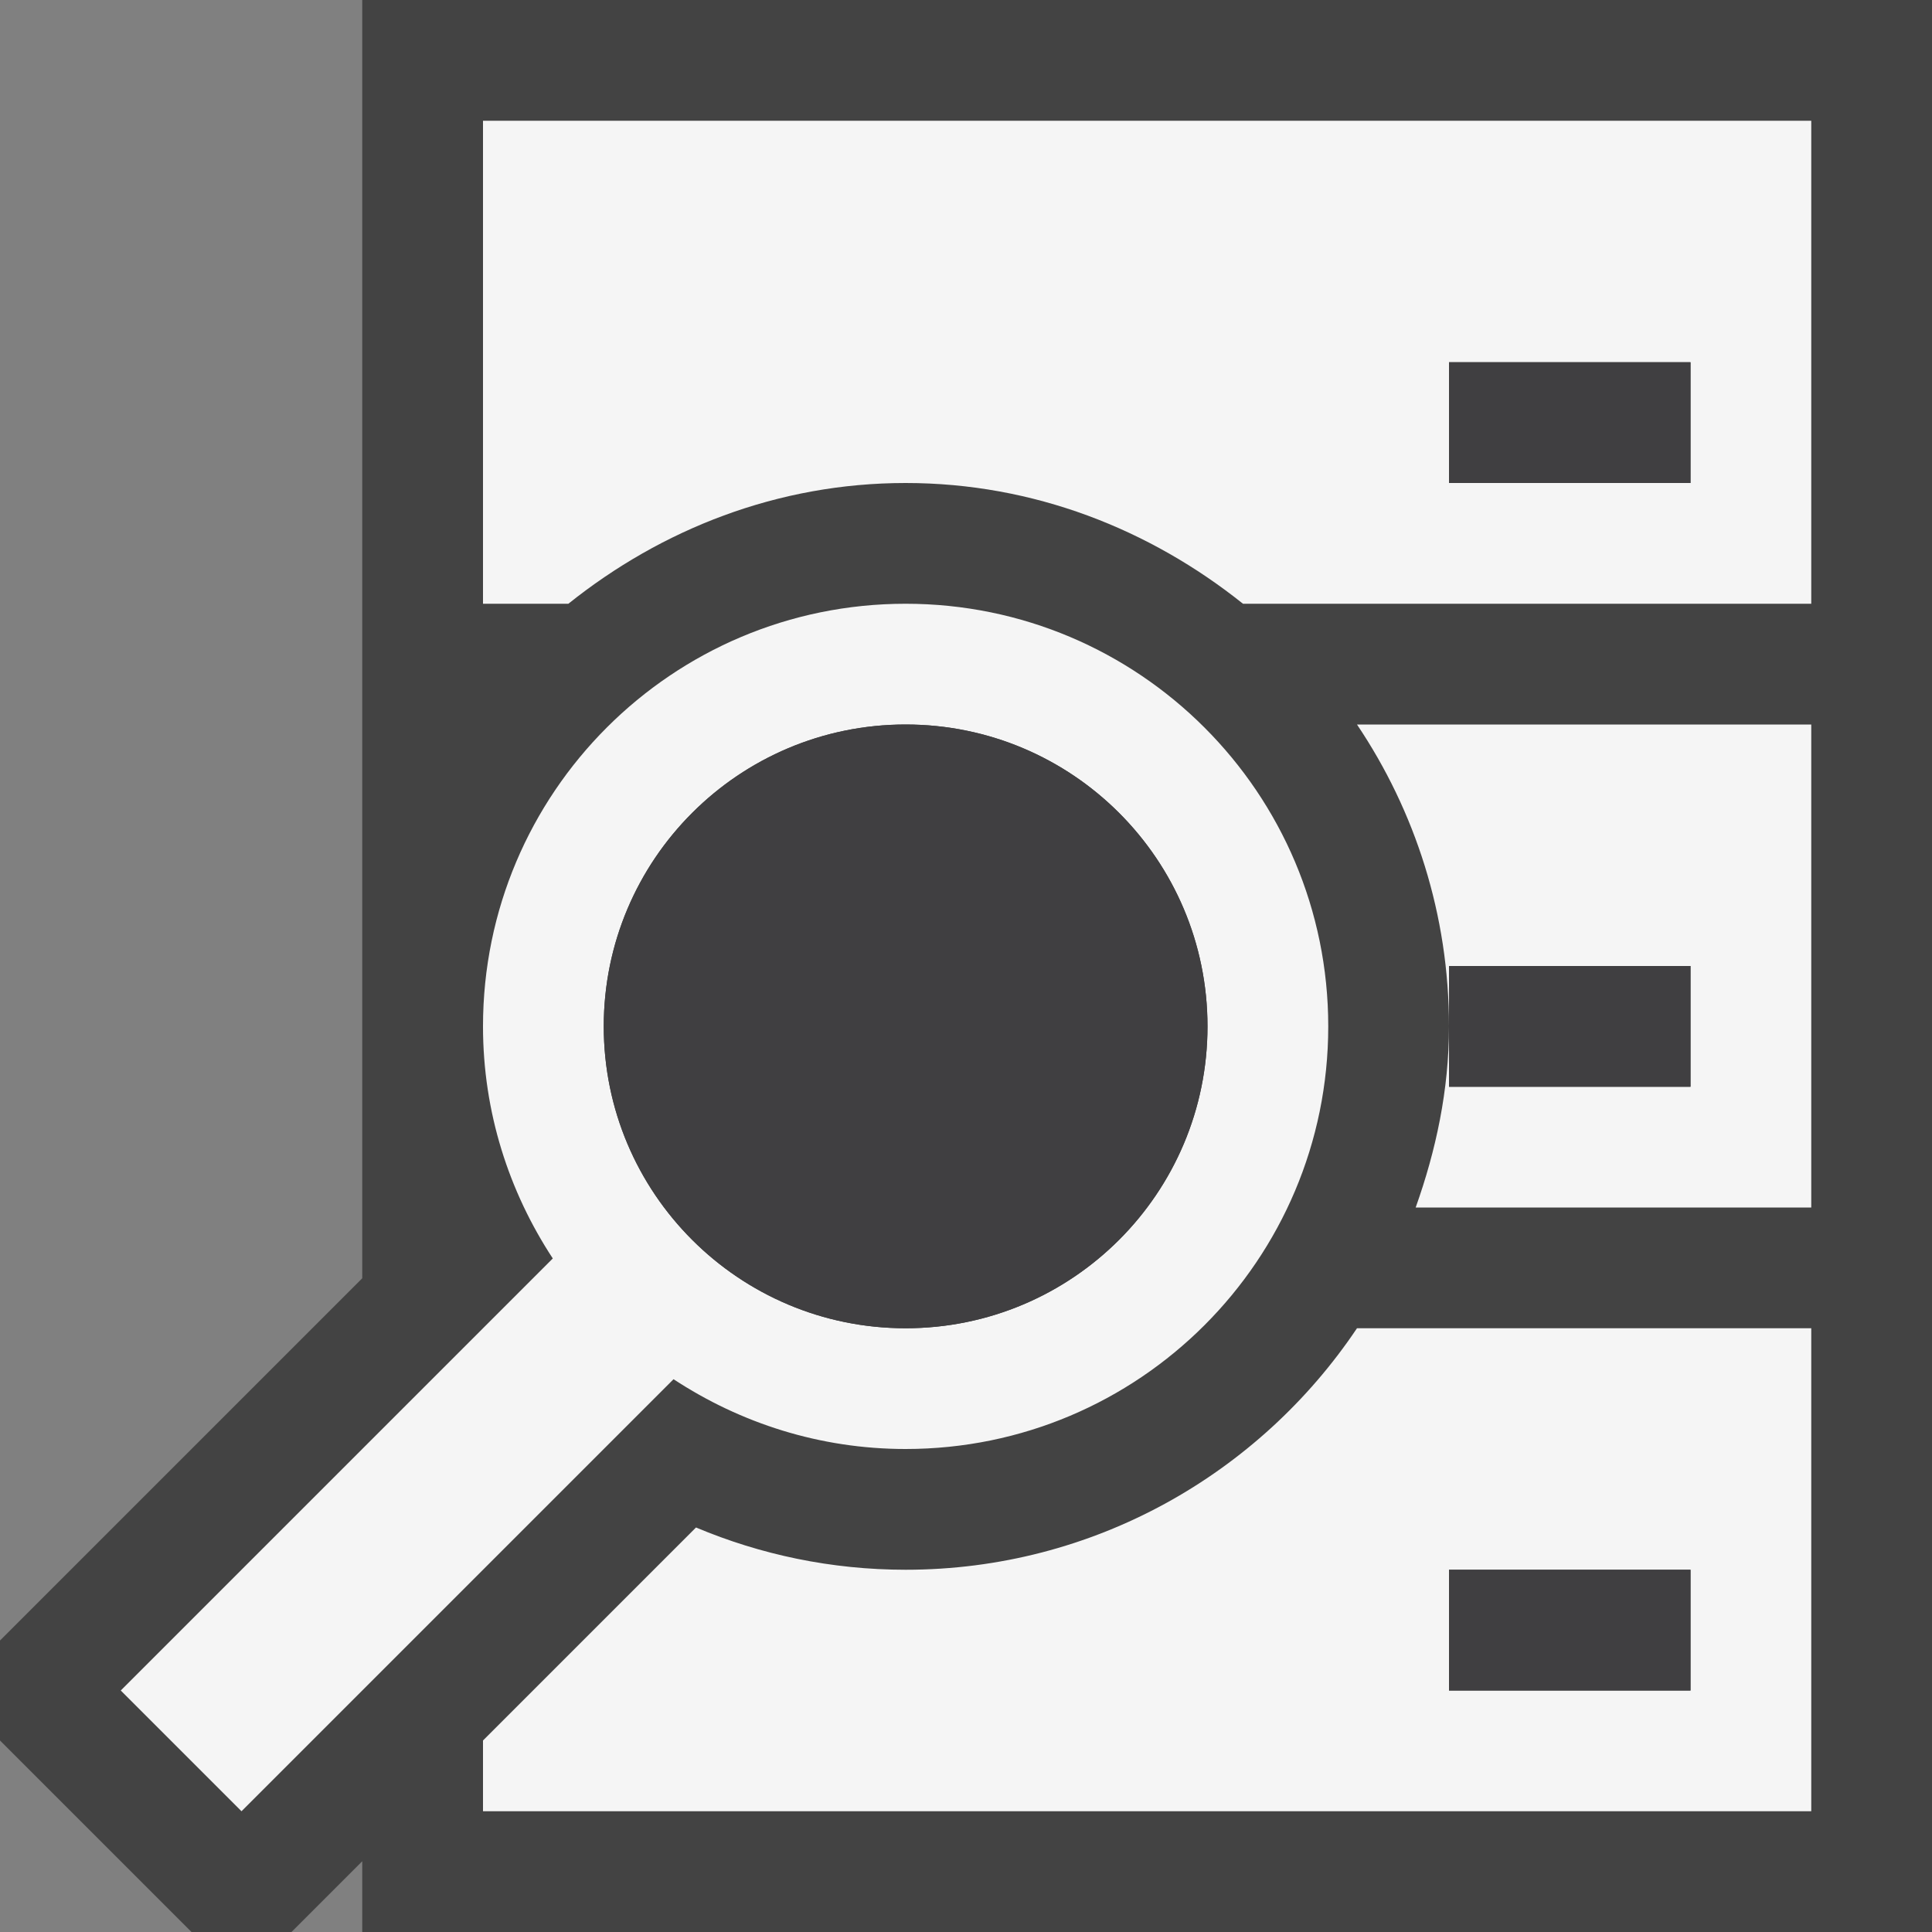 <svg xmlns="http://www.w3.org/2000/svg" width="16" height="16"><rect width="100%" height="100%" fill="#808080" stroke="none"/><style type="text/css">.icon-canvas-transparent{opacity:0;fill:#434343;} .icon-vs-out{fill:#434343;} .icon-vs-bg{fill:#f5f5f5;} .icon-vs-fg{fill:#403F41;}</style><path class="icon-canvas-transparent" d="M16 16h-16v-16h16v16z" id="canvas"/><path class="icon-vs-out" d="M16 0v16h-13v-.586l-.586.586h-.828l-1.586-1.586v-.828l3-3v-10.586h13z" id="outline"/><path class="icon-vs-bg" d="M7.5 13c-.615 0-1.201-.125-1.736-.35l-1.764 1.764v.586h11v-4h-3.762c-.808 1.205-2.181 2-3.738 2zm4.5 0h2v1h-2v-1zm-.762-7h3.762v4h-3.276c.168-.472.276-.972.276-1.5v.5h2v-1h-2v.5c0-.925-.281-1.784-.762-2.5zm-7.238-5v4h.707c.77-.616 1.732-1 2.793-1s2.023.384 2.794 1h4.706v-4h-11zm10 3h-2v-1h2v1zm-6.5 8c1.933 0 3.5-1.567 3.5-3.5s-1.567-3.5-3.5-3.5-3.5 1.567-3.5 3.5c0 .711.215 1.369.578 1.922l-3.578 3.578 1 1 3.578-3.578c.553.363 1.211.578 1.922.578zm0-6c1.381 0 2.5 1.119 2.5 2.5s-1.119 2.5-2.5 2.5-2.5-1.119-2.5-2.5 1.119-2.5 2.5-2.5z" id="iconBg"/><path class="icon-vs-fg" d="M10 8.5c0 1.381-1.119 2.5-2.5 2.5s-2.5-1.119-2.5-2.5 1.119-2.5 2.5-2.5 2.5 1.119 2.5 2.5zm2 5.5h2v-1h-2v1zm0-11v1h2v-1h-2zm0 6h2v-1h-2v1z" id="iconFg"/></svg>